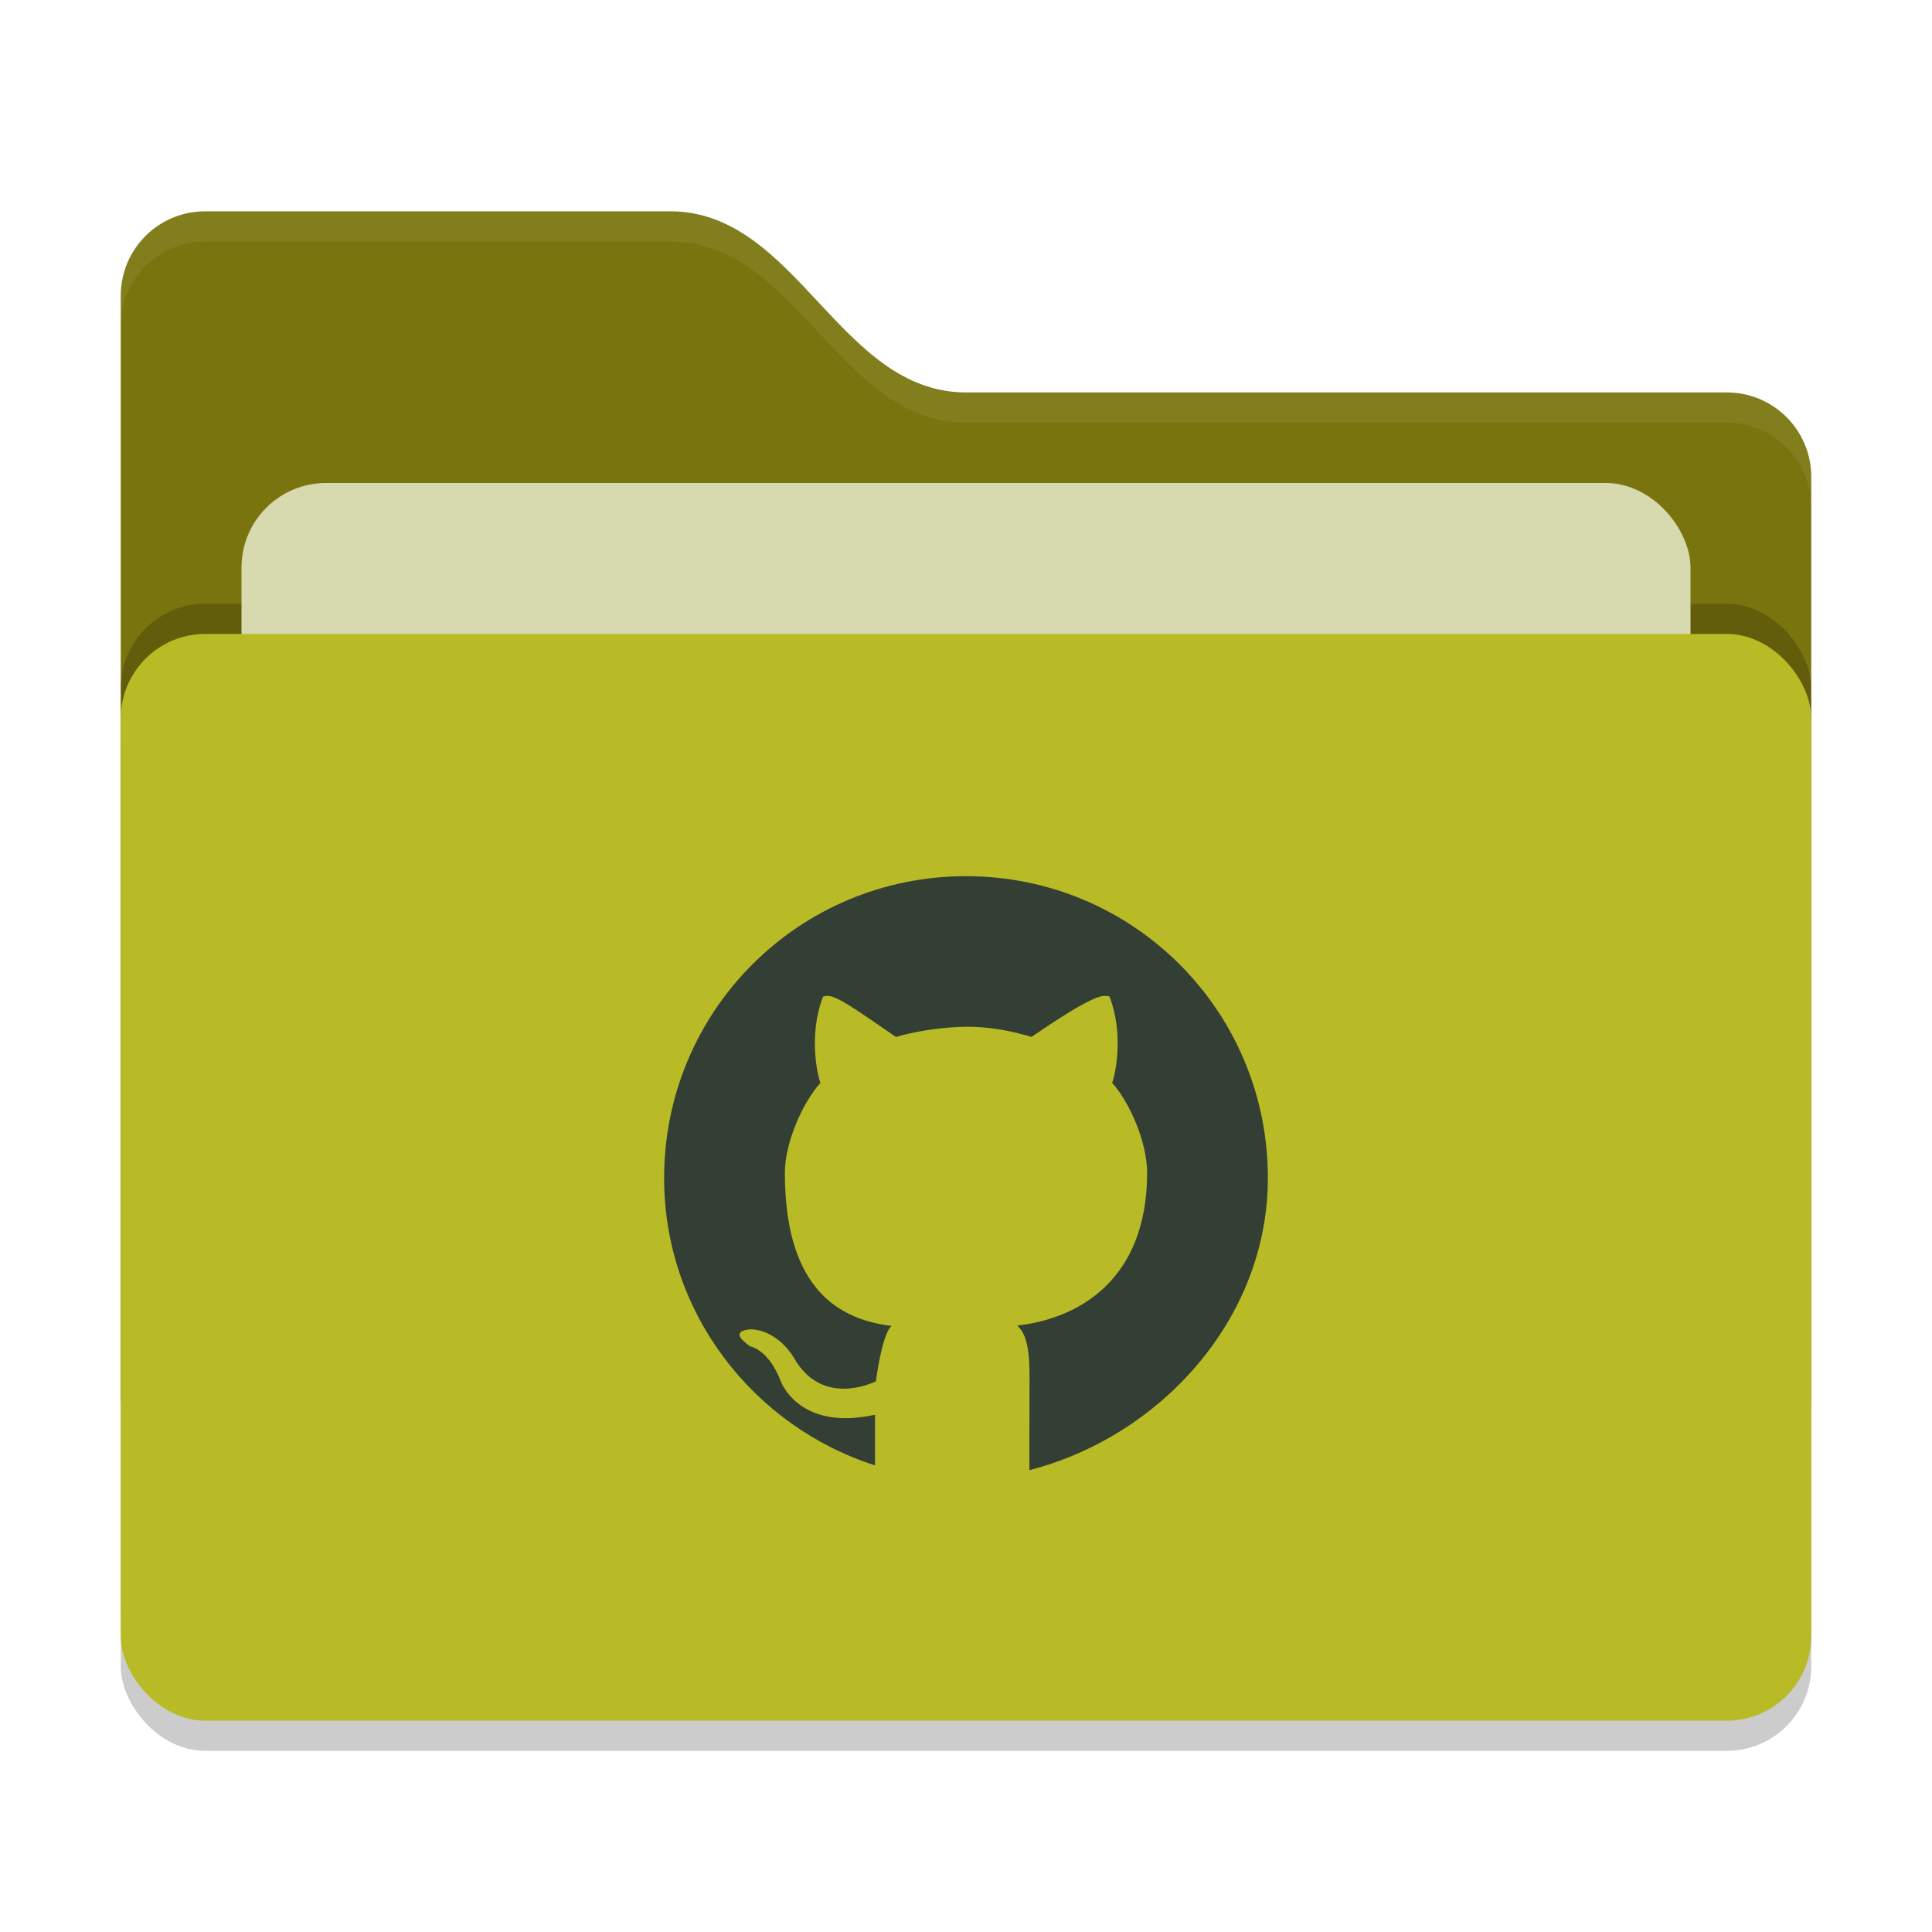 <svg xmlns="http://www.w3.org/2000/svg" width="64" height="64" version="1">
 <rect style="opacity:0.2" width="56" height="36" x="4" y="22" rx="2.8" ry="2.8"/>
 <path style="fill:#79740e" d="M 4,46.2 C 4,47.751 5.249,49 6.8,49 H 57.2 C 58.751,49 60,47.751 60,46.2 V 15.8 C 60,14.249 58.751,13 57.2,13 H 32 C 27.8,13 26.4,7 22.2,7 H 6.8 C 5.249,7 4,8.249 4,9.8"/>
 <rect style="opacity:0.2" width="56" height="36" x="4" y="20" rx="2.8" ry="2.8"/>
 <rect style="fill:#d7d9ae" width="48" height="22" x="8" y="16" rx="2.8" ry="2.8"/>
 <rect style="fill:#b8bb26" width="56" height="36" x="4" y="21" rx="2.8" ry="2.8"/>
 <path style="opacity:0.1;fill:#d7d9ae" d="M 6.801,7 C 5.25,7 4,8.25 4,9.801 V 10.801 C 4,9.25 5.25,8 6.801,8 H 22.199 C 26.399,8 27.8,14 32,14 H 57.199 C 58.75,14 60,15.25 60,16.801 V 15.801 C 60,14.25 58.75,13 57.199,13 H 32 C 27.8,13 26.399,7 22.199,7 Z"/>
 <path style="fill:#333e34" d="m 32,29.025 c -5.54,0 -10,4.46 -10,10 0,4.466 2.959,8.225 6.985,9.517 v -1.677 c -2.531,0.559 -3.123,-1.113 -3.123,-1.113 -0.414,-1.068 -1.011,-1.152 -1.011,-1.152 -0.826,-0.573 0.061,-0.564 0.061,-0.564 0.913,0.065 1.394,0.955 1.394,0.955 0.812,1.413 2.19,1.006 2.708,0.769 0.083,-0.597 0.26,-1.607 0.52,-1.838 C 27.514,43.686 26,42.394 26,38.851 c 0,-1.009 0.596,-2.335 1.178,-2.981 -0.094,-0.234 -0.408,-1.587 0.088,-2.859 0,0 0.048,-0.015 0.146,-0.02 0.296,-0.014 0.962,0.461 2.266,1.358 0.787,-0.226 1.693,-0.332 2.322,-0.337 0.709,-0.006 1.43,0.116 2.17,0.337 1.304,-0.897 2.137,-1.374 2.432,-1.36 h 0.003 c 0.099,0.005 0.146,0.02 0.146,0.02 0.497,1.273 0.184,2.628 0.09,2.862 C 37.424,36.516 38,37.842 38,38.851 c 0,3.552 -2.276,4.833 -4.303,5.061 0.326,0.285 0.408,0.852 0.408,1.714 0,1.041 -0.003,1.718 -0.005,2.148 V 48.7 c 4.321,-1.106 7.9,-5 7.9,-9.675 0,-5.54 -4.46,-10 -10,-10 z"/>
</svg>

